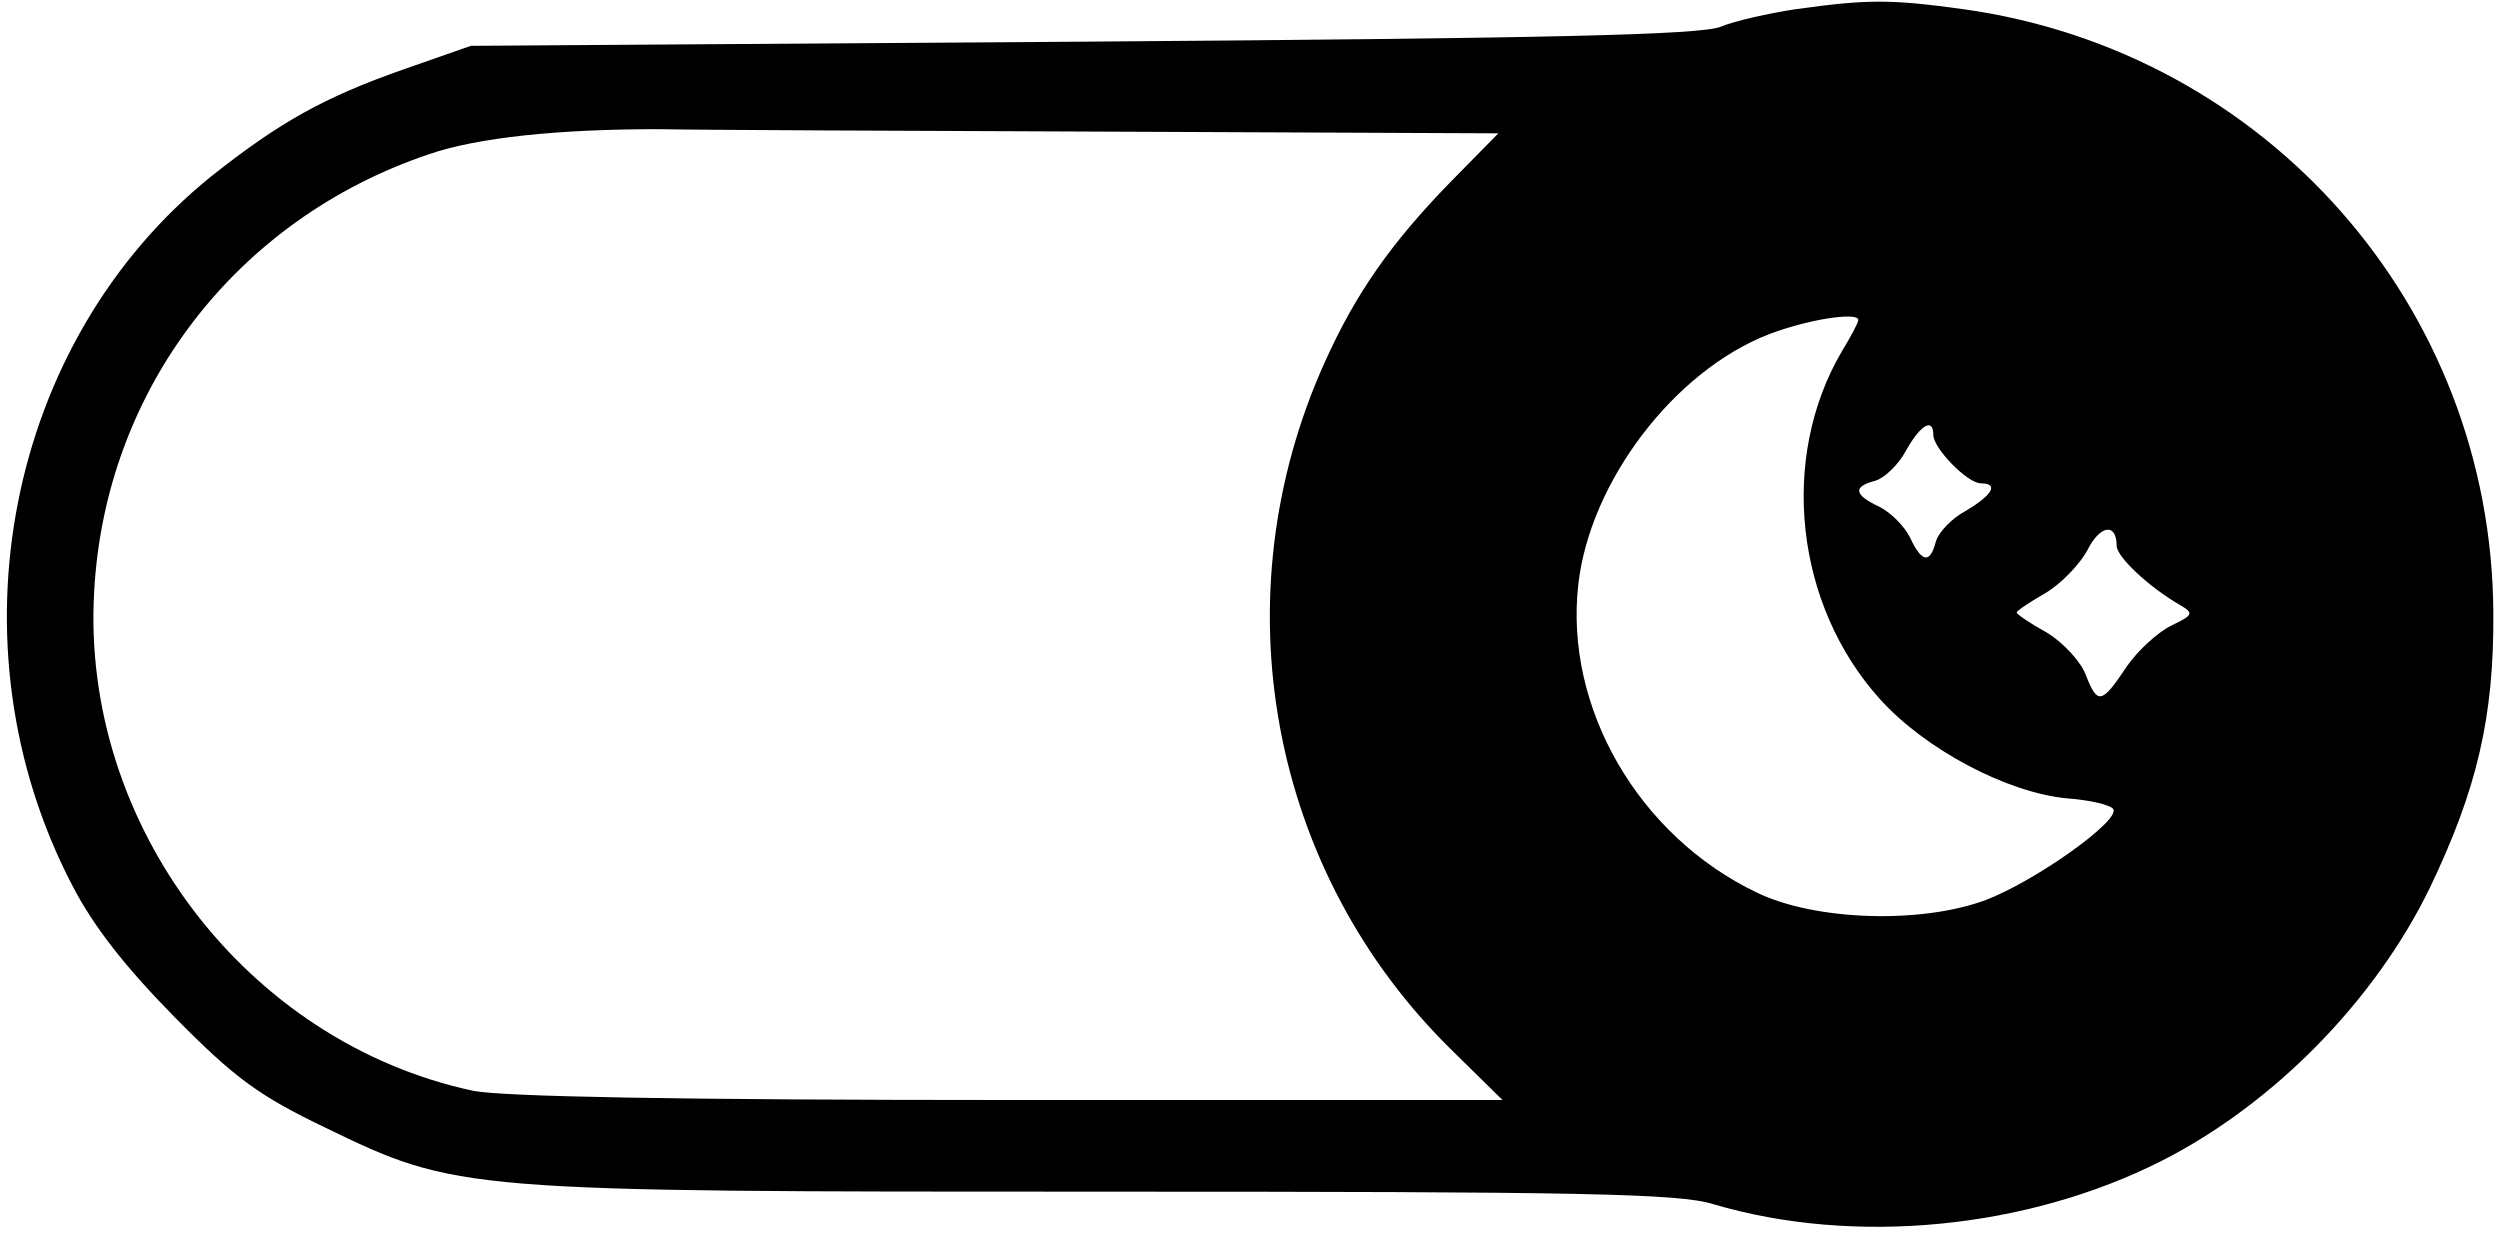 <?xml version="1.0" standalone="no"?>
<!DOCTYPE svg PUBLIC "-//W3C//DTD SVG 20010904//EN"
 "http://www.w3.org/TR/2001/REC-SVG-20010904/DTD/svg10.dtd">
<svg version="1.0" xmlns="http://www.w3.org/2000/svg"
 width="300pt" height="148pt" viewBox="0 0 300 148"
 preserveAspectRatio="xMidYMid meet">
<g transform="translate(0,148) scale(0.1,-0.1)"
fill="#000000" stroke="none">
<path d="M2155 1469 c-33 -5 -73 -14 -90 -21 -23 -10 -212 -14 -765 -18 l-735
-5 -80 -28 c-97 -34 -150 -64 -232 -129 -245 -198 -317 -562 -166 -851 26 -50
64 -98 123 -158 72 -73 101 -94 180 -132 159 -77 163 -77 939 -77 564 0 686
-2 727 -15 169 -50 376 -30 538 52 134 68 256 192 322 328 56 117 77 204 76
330 -2 366 -271 673 -636 724 -87 12 -115 12 -201 0z m-819 -147 l462 -2 -58
-59 c-71 -73 -113 -133 -150 -215 -128 -283 -67 -613 154 -828 l59 -58 -591 0
c-398 0 -608 4 -644 11 -272 58 -471 319 -455 599 13 242 170 447 402 525 58
20 155 30 275 30 47 -1 293 -2 546 -3z m894 -226 c0 -3 -9 -20 -20 -38 -75
-128 -56 -304 46 -417 54 -60 152 -112 224 -119 28 -2 53 -8 56 -13 8 -14 -93
-86 -153 -109 -78 -29 -205 -25 -275 9 -142 68 -231 222 -214 370 14 123 115
256 229 300 47 18 107 27 107 17z m90 -138 c0 -16 41 -58 57 -58 22 0 14 -14
-18 -33 -17 -9 -33 -26 -36 -37 -7 -27 -17 -25 -31 5 -7 14 -23 30 -37 37 -30
14 -32 24 -5 31 11 3 28 19 37 36 18 32 33 40 33 19z m220 -133 c0 -13 38 -49
76 -71 17 -10 16 -12 -11 -25 -16 -8 -40 -30 -53 -49 -30 -45 -35 -46 -49 -10
-6 16 -27 39 -47 51 -20 11 -36 22 -36 24 0 2 15 12 34 23 19 11 42 35 51 52
15 30 35 33 35 5z"/>
</g>
</svg>
